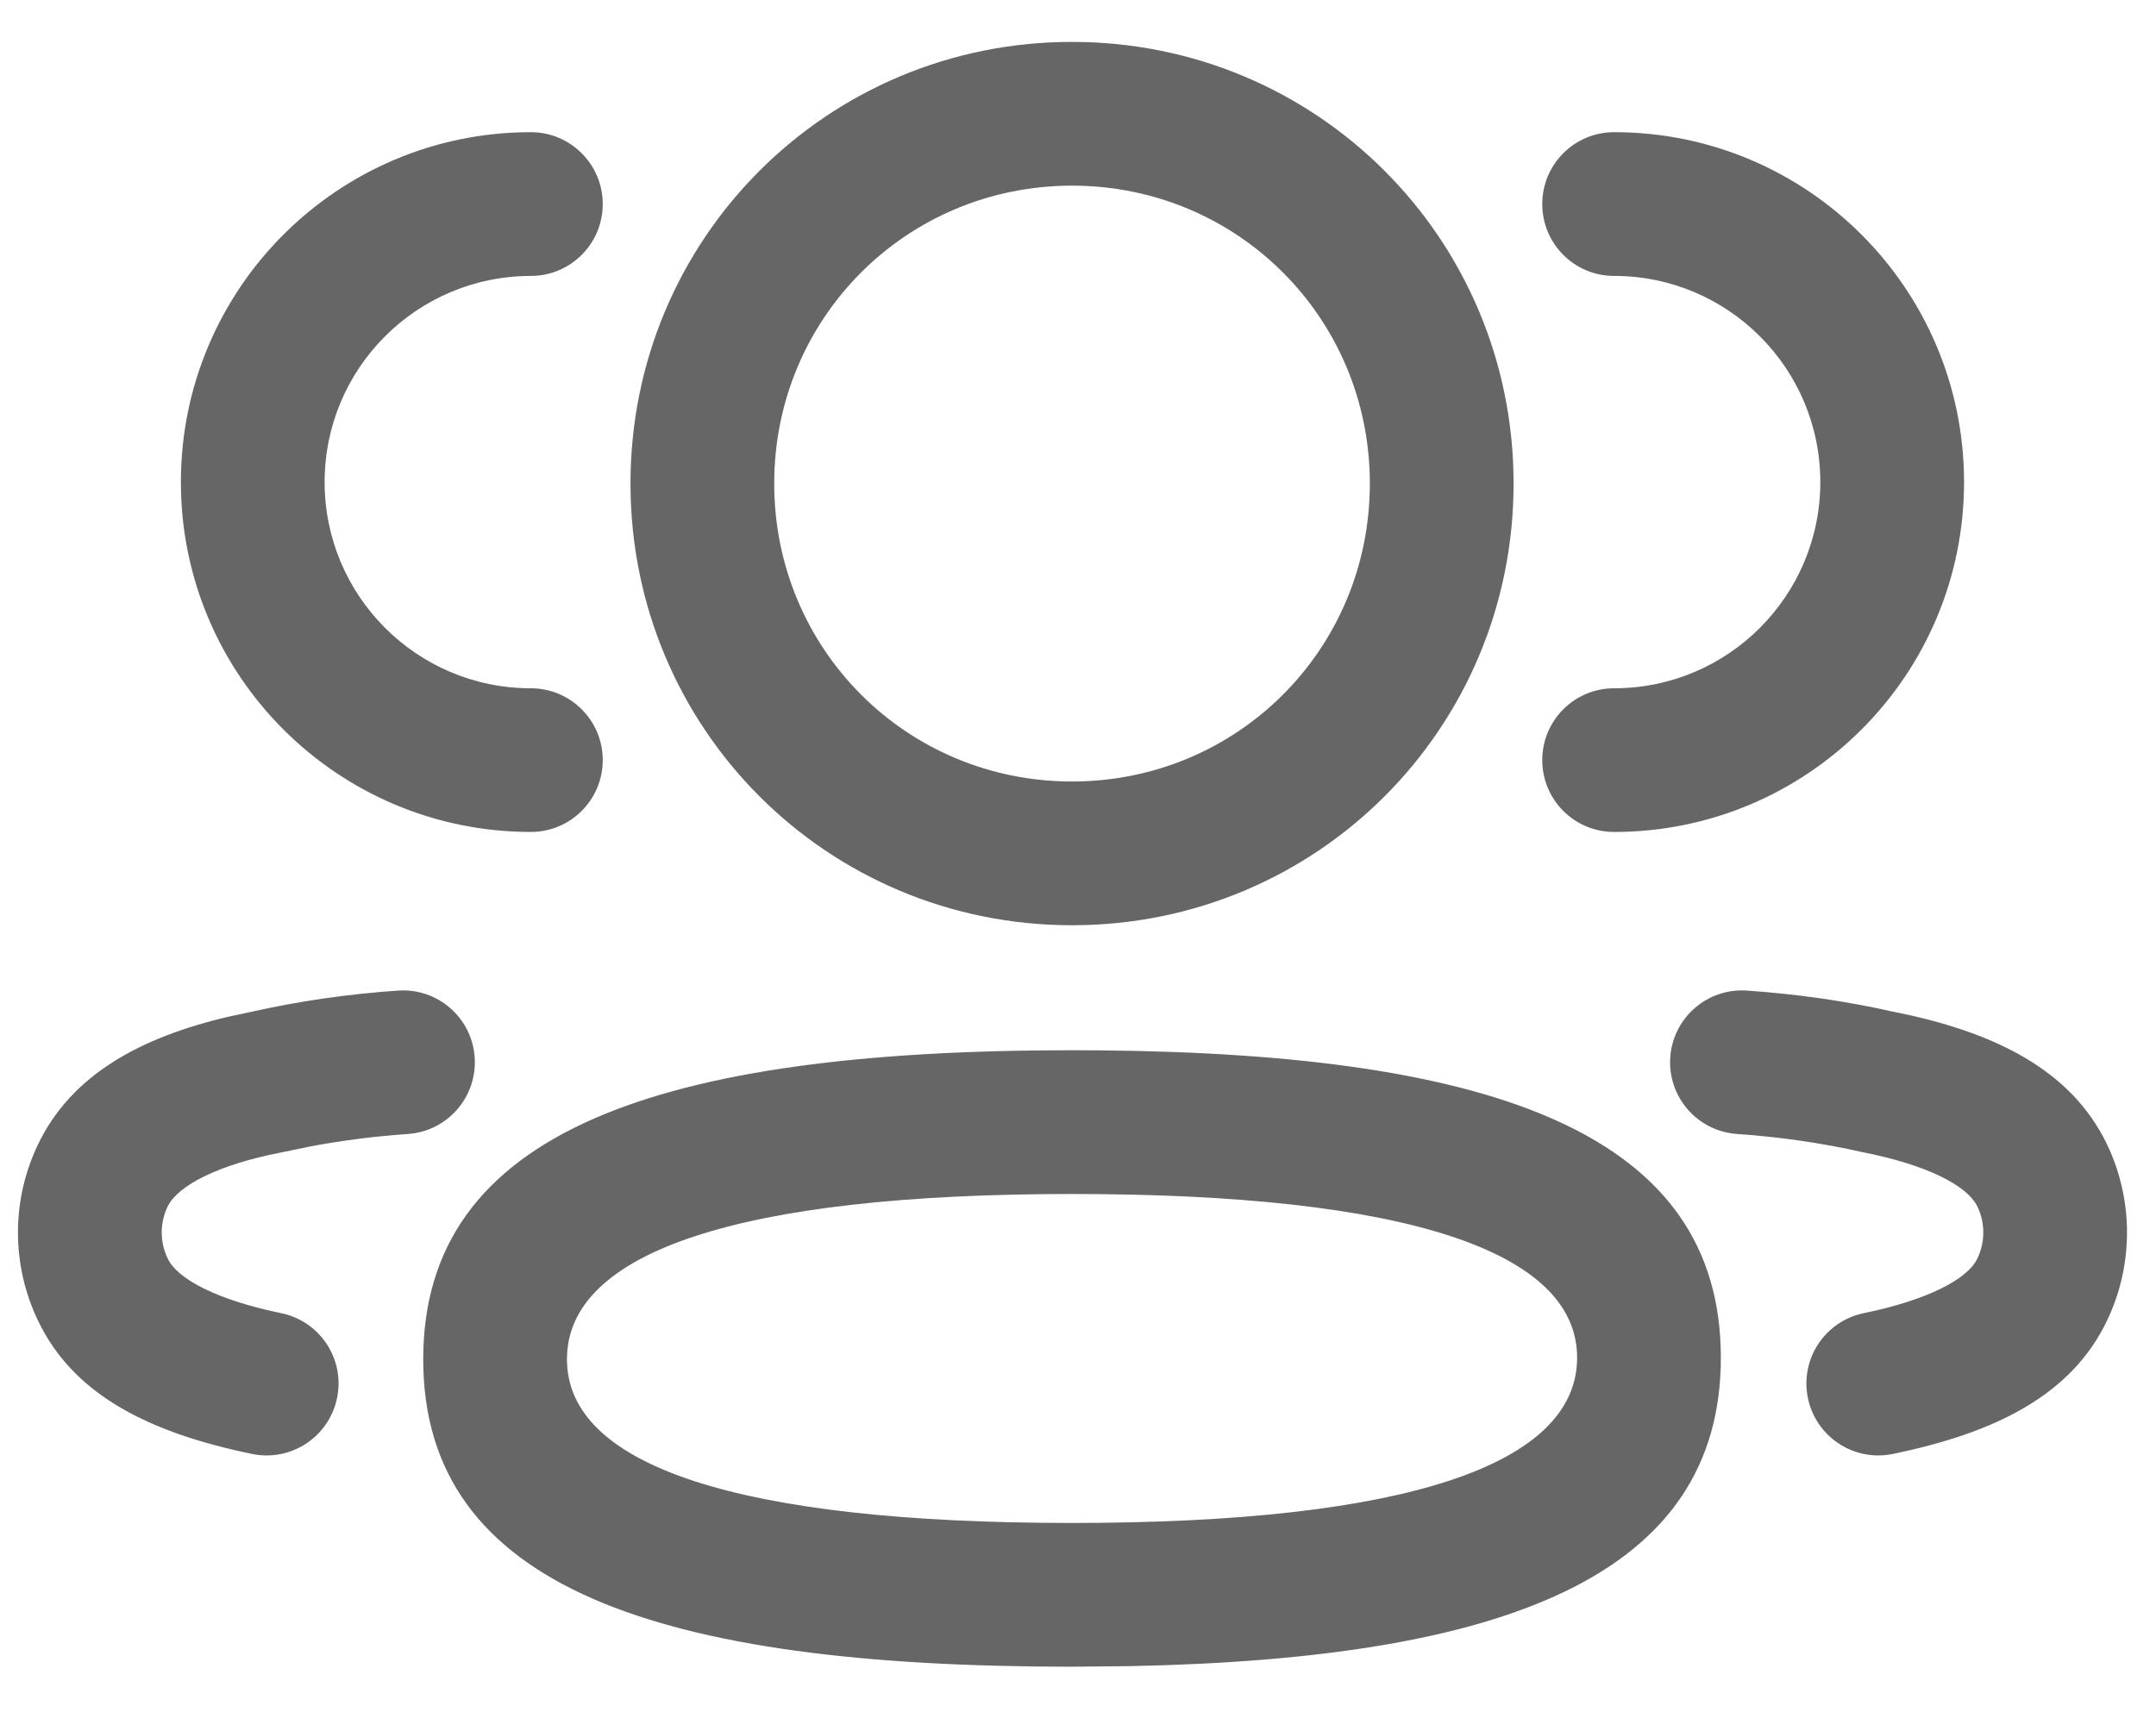 <svg width="30" height="24" viewBox="0 0 30 24" fill="none" xmlns="http://www.w3.org/2000/svg">
<path d="M14.917 14.612L15.323 14.614C20.821 14.666 23.945 15.787 23.945 18.889C23.945 21.918 20.959 23.078 15.72 23.181L14.917 23.189C9.167 23.189 5.889 22.09 5.889 18.912C5.889 15.731 9.18 14.612 14.917 14.612ZM14.917 16.612C10.268 16.612 7.889 17.421 7.889 18.912C7.889 20.393 10.263 21.189 14.917 21.189C19.565 21.189 21.945 20.38 21.945 18.889C21.945 17.409 19.57 16.612 14.917 16.612ZM24.308 13.782C25.003 13.83 25.688 13.928 26.328 14.073C27.753 14.352 28.824 14.886 29.322 15.929C29.688 16.699 29.688 17.595 29.322 18.367C28.828 19.406 27.775 19.933 26.337 20.229C25.796 20.34 25.267 19.991 25.156 19.45C25.045 18.91 25.393 18.381 25.934 18.27C26.804 18.091 27.374 17.805 27.515 17.509C27.624 17.28 27.624 17.015 27.516 16.789C27.373 16.49 26.798 16.203 25.916 16.03C25.349 15.902 24.765 15.818 24.17 15.777C23.619 15.739 23.203 15.261 23.241 14.71C23.279 14.16 23.757 13.744 24.308 13.782ZM6.605 14.71C6.643 15.261 6.227 15.739 5.677 15.777C5.23 15.808 4.79 15.863 4.347 15.945L3.903 16.036C3.048 16.203 2.474 16.49 2.331 16.79C2.223 17.016 2.223 17.28 2.333 17.509C2.473 17.805 3.043 18.091 3.912 18.27C4.453 18.381 4.802 18.91 4.69 19.45C4.579 19.991 4.05 20.34 3.509 20.229C2.071 19.933 1.018 19.405 0.526 18.368C0.158 17.596 0.158 16.698 0.526 15.929C0.989 14.956 1.953 14.426 3.216 14.137L3.491 14.079C4.159 13.928 4.843 13.83 5.539 13.782C6.09 13.744 6.567 14.16 6.605 14.71ZM14.917 0.583C18.324 0.583 21.061 3.32 21.061 6.727C21.061 10.136 18.325 12.873 14.917 12.873C11.509 12.873 8.773 10.136 8.773 6.727C8.773 3.32 11.51 0.583 14.917 0.583ZM22.46 1.839C25.149 1.839 27.329 4.019 27.329 6.707C27.329 9.396 25.149 11.575 22.46 11.575C21.907 11.575 21.46 11.128 21.46 10.575C21.46 10.023 21.907 9.576 22.46 9.576C24.044 9.576 25.329 8.291 25.329 6.707C25.329 5.123 24.044 3.839 22.46 3.839C21.907 3.839 21.46 3.391 21.46 2.839C21.46 2.287 21.907 1.839 22.46 1.839ZM7.387 1.839C7.939 1.839 8.387 2.287 8.387 2.839C8.387 3.391 7.939 3.839 7.387 3.839C5.802 3.839 4.517 5.123 4.517 6.707C4.517 8.291 5.802 9.576 7.387 9.576C7.939 9.576 8.387 10.023 8.387 10.575C8.387 11.128 7.939 11.575 7.387 11.575C4.698 11.575 2.517 9.396 2.517 6.707C2.517 4.019 4.698 1.839 7.387 1.839ZM14.917 2.583C12.614 2.583 10.773 4.425 10.773 6.727C10.773 9.031 12.614 10.873 14.917 10.873C17.22 10.873 19.061 9.031 19.061 6.727C19.061 4.425 17.22 2.583 14.917 2.583Z" fill="#666666"/>
</svg>
